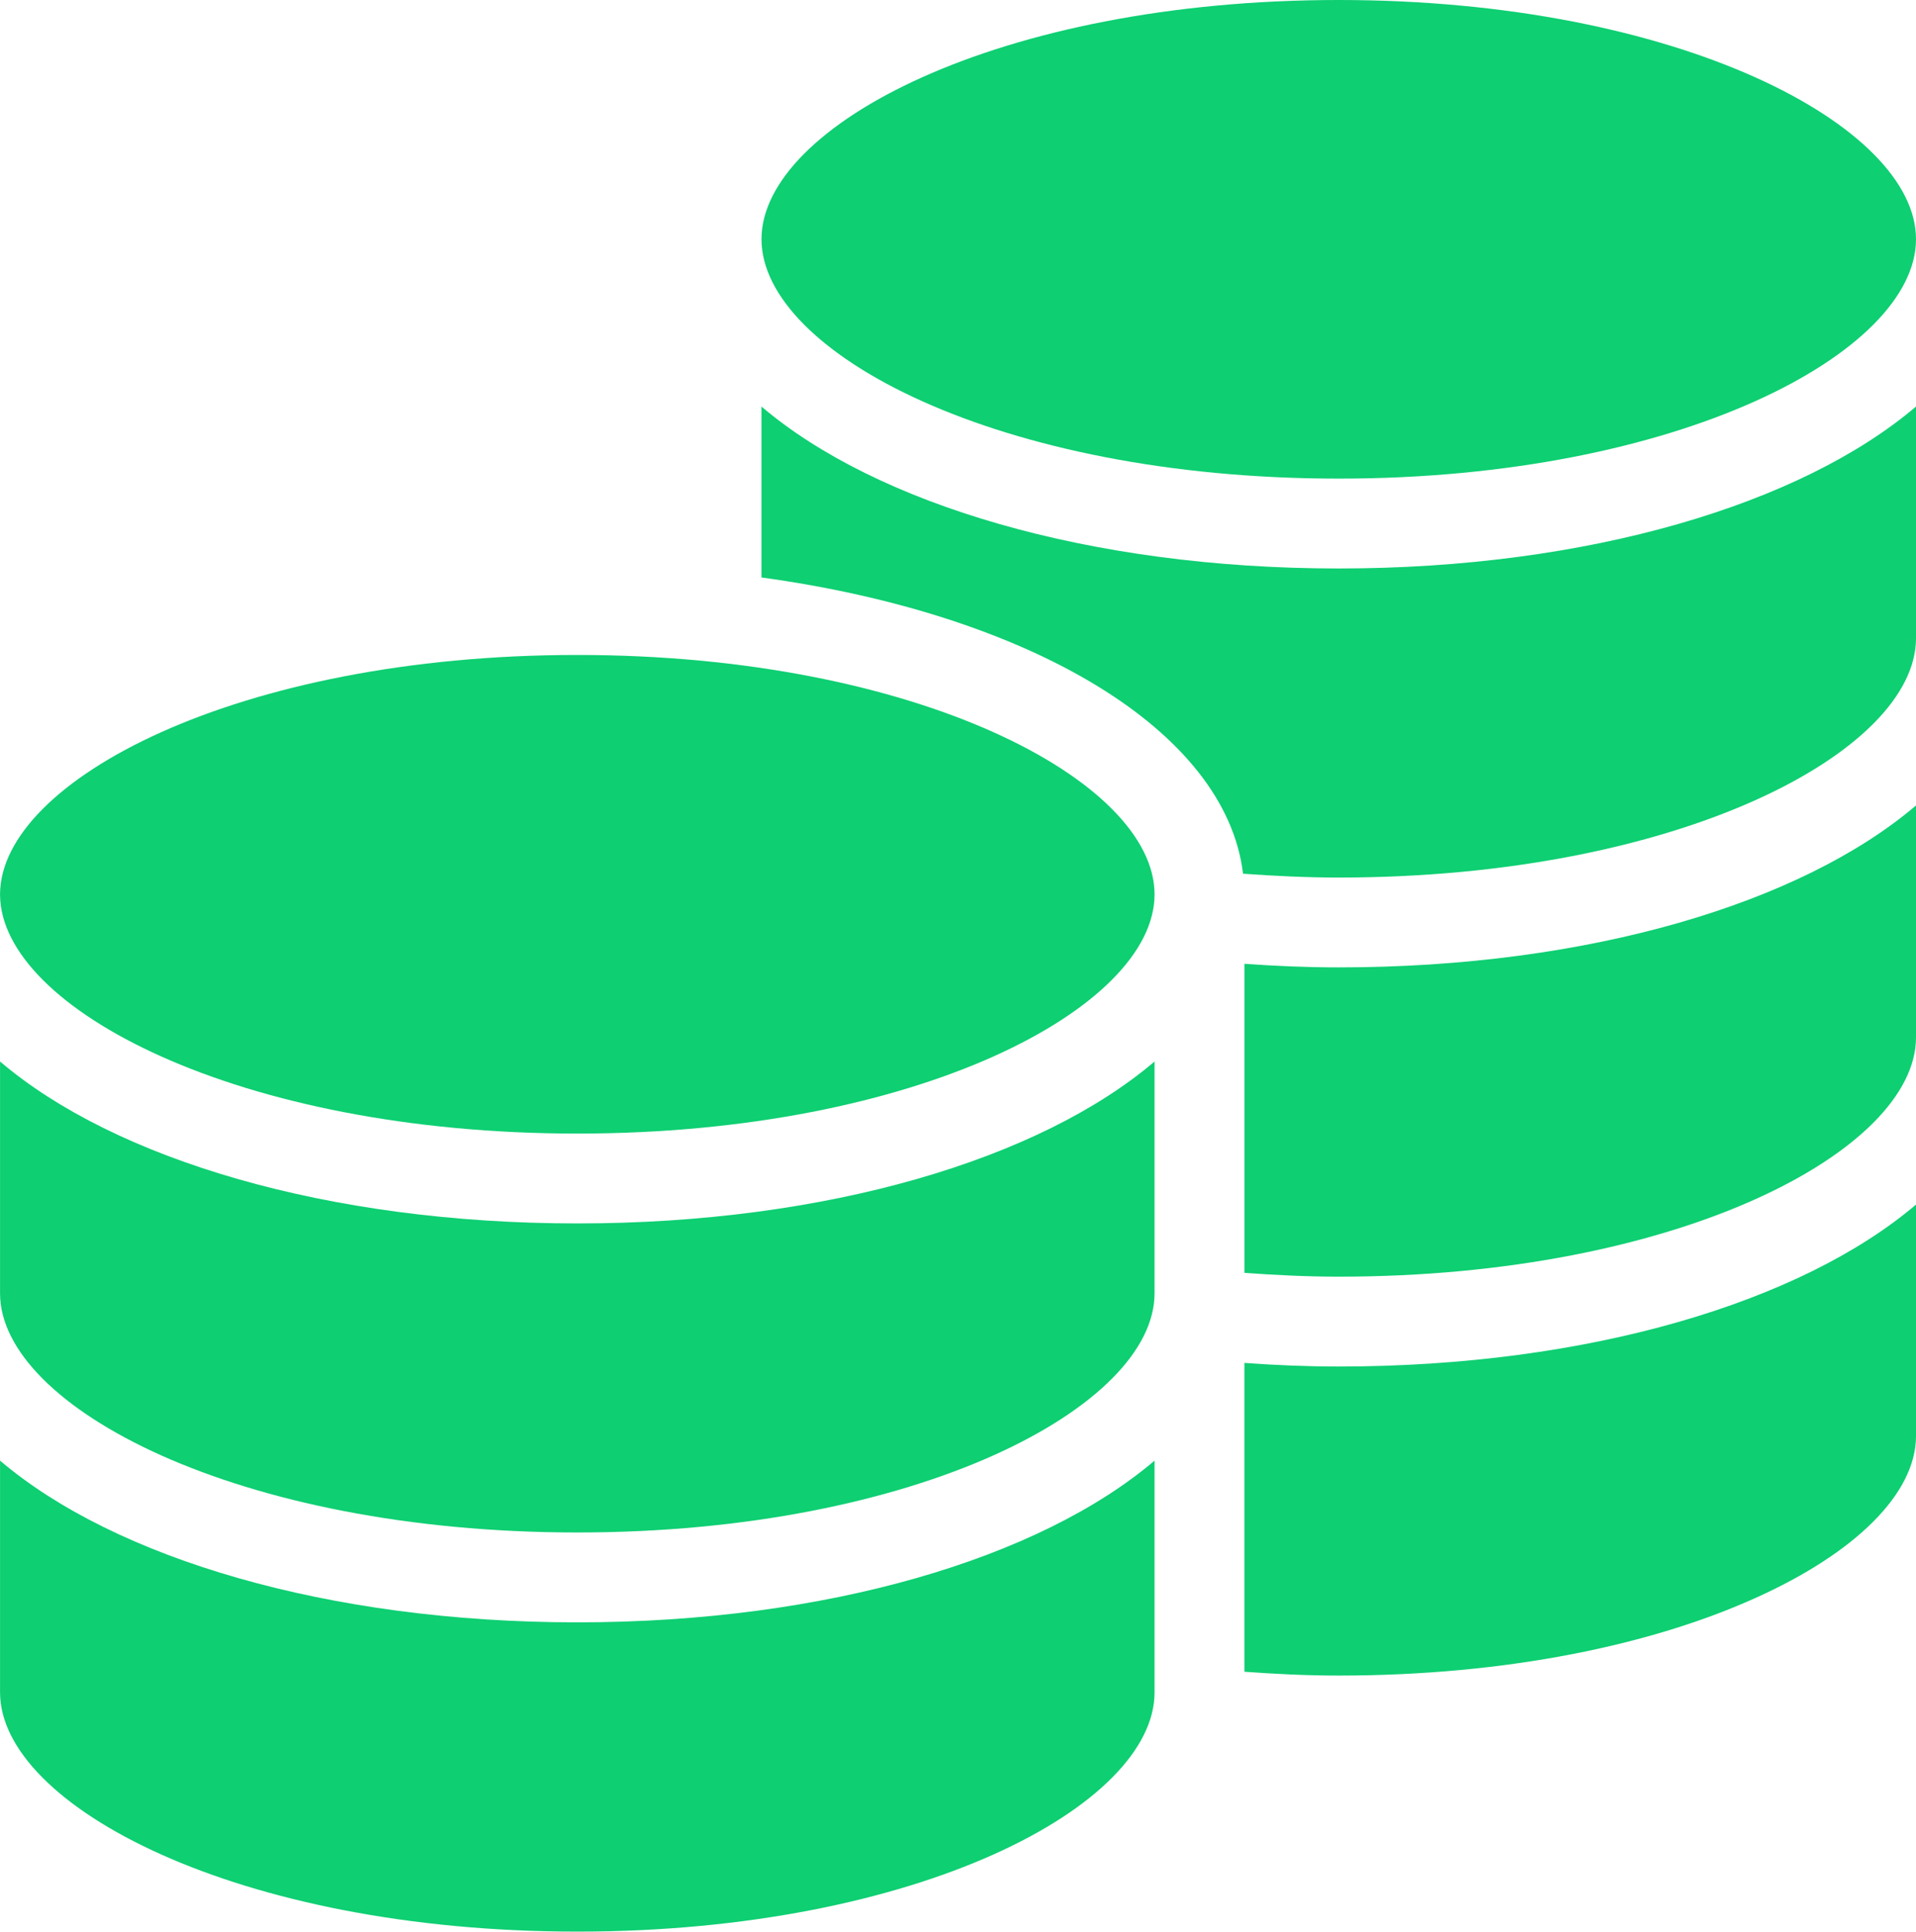 <svg xmlns="http://www.w3.org/2000/svg" width="507.833" height="512" viewBox="0 0 507.833 512">
  <g id="coin" transform="translate(-2.887 -2.5)">
    <path id="Pfad_28116" data-name="Pfad 28116" d="M308.9,74.336v61.44c0,30.006-62.809,63.4-153,63.4-90.136,0-153-33.4-153-63.4V74.336c30.363,25.838,86.862,42.865,153,42.865S278.533,100.173,308.9,74.336Z" transform="translate(0 315.32)" fill="#0ecf72"/>
    <path id="Pfad_28117" data-name="Pfad 28117" d="M308.9,54.706v61.44c0,30.005-62.809,63.4-153,63.4-90.076,0-152.886-33.339-153-63.286V54.706c30.363,25.9,86.862,42.924,153,42.924S278.533,80.6,308.9,54.706Z" transform="translate(0 229.156)" fill="#0ecf72"/>
    <path id="Pfad_28118" data-name="Pfad 28118" d="M308.9,98.176c0,30.005-62.809,63.4-153,63.4-89.957,0-152.766-33.28-153-63.226v-.238c.119-30.005,62.928-63.4,153-63.4C246.087,34.712,308.9,68.171,308.9,98.176Z" transform="translate(0 141.392)" fill="#0ecf72"/>
    <path id="Pfad_28119" data-name="Pfad 28119" d="M346.344,65.9c0,30.005-62.869,63.464-153,63.464-90.2,0-153-33.459-153-63.464s62.809-63.4,153-63.4C283.475,2.5,346.344,35.9,346.344,65.9Z" transform="translate(164.376)" fill="#0ecf72"/>
    <path id="Pfad_28120" data-name="Pfad 28120" d="M346.344,22.494v61.5c-.119,30.005-62.928,63.345-153,63.345-8.573,0-17.027-.417-25.362-1.012C163.393,108.284,111.6,77.564,40.334,67.8V22.494c30.363,25.838,86.862,42.925,153,42.925S315.981,48.332,346.344,22.494Z" transform="translate(164.376 87.764)" fill="#0ecf72"/>
    <path id="Pfad_28121" data-name="Pfad 28121" d="M242.094,42.113v61.559c-.119,29.946-62.928,63.345-153,63.345-8.454,0-16.789-.417-25-1.012V84.085c8.275.6,16.551.953,25,.953C155.232,85.038,211.731,68.011,242.094,42.113Z" transform="translate(268.626 173.879)" fill="#0ecf72"/>
    <path id="Pfad_28122" data-name="Pfad 28122" d="M242.094,61.742v61.44c-.06,15-15.777,30.839-42.746,42.924-26.969,12.145-65.19,20.48-110.258,20.48-8.513,0-16.848-.416-25-1.012v-81.86c8.275.6,16.551.953,25,.953C155.232,104.667,211.731,87.58,242.094,61.742Z" transform="translate(268.626 260.043)" fill="#0ecf72"/>
  </g>
</svg>
